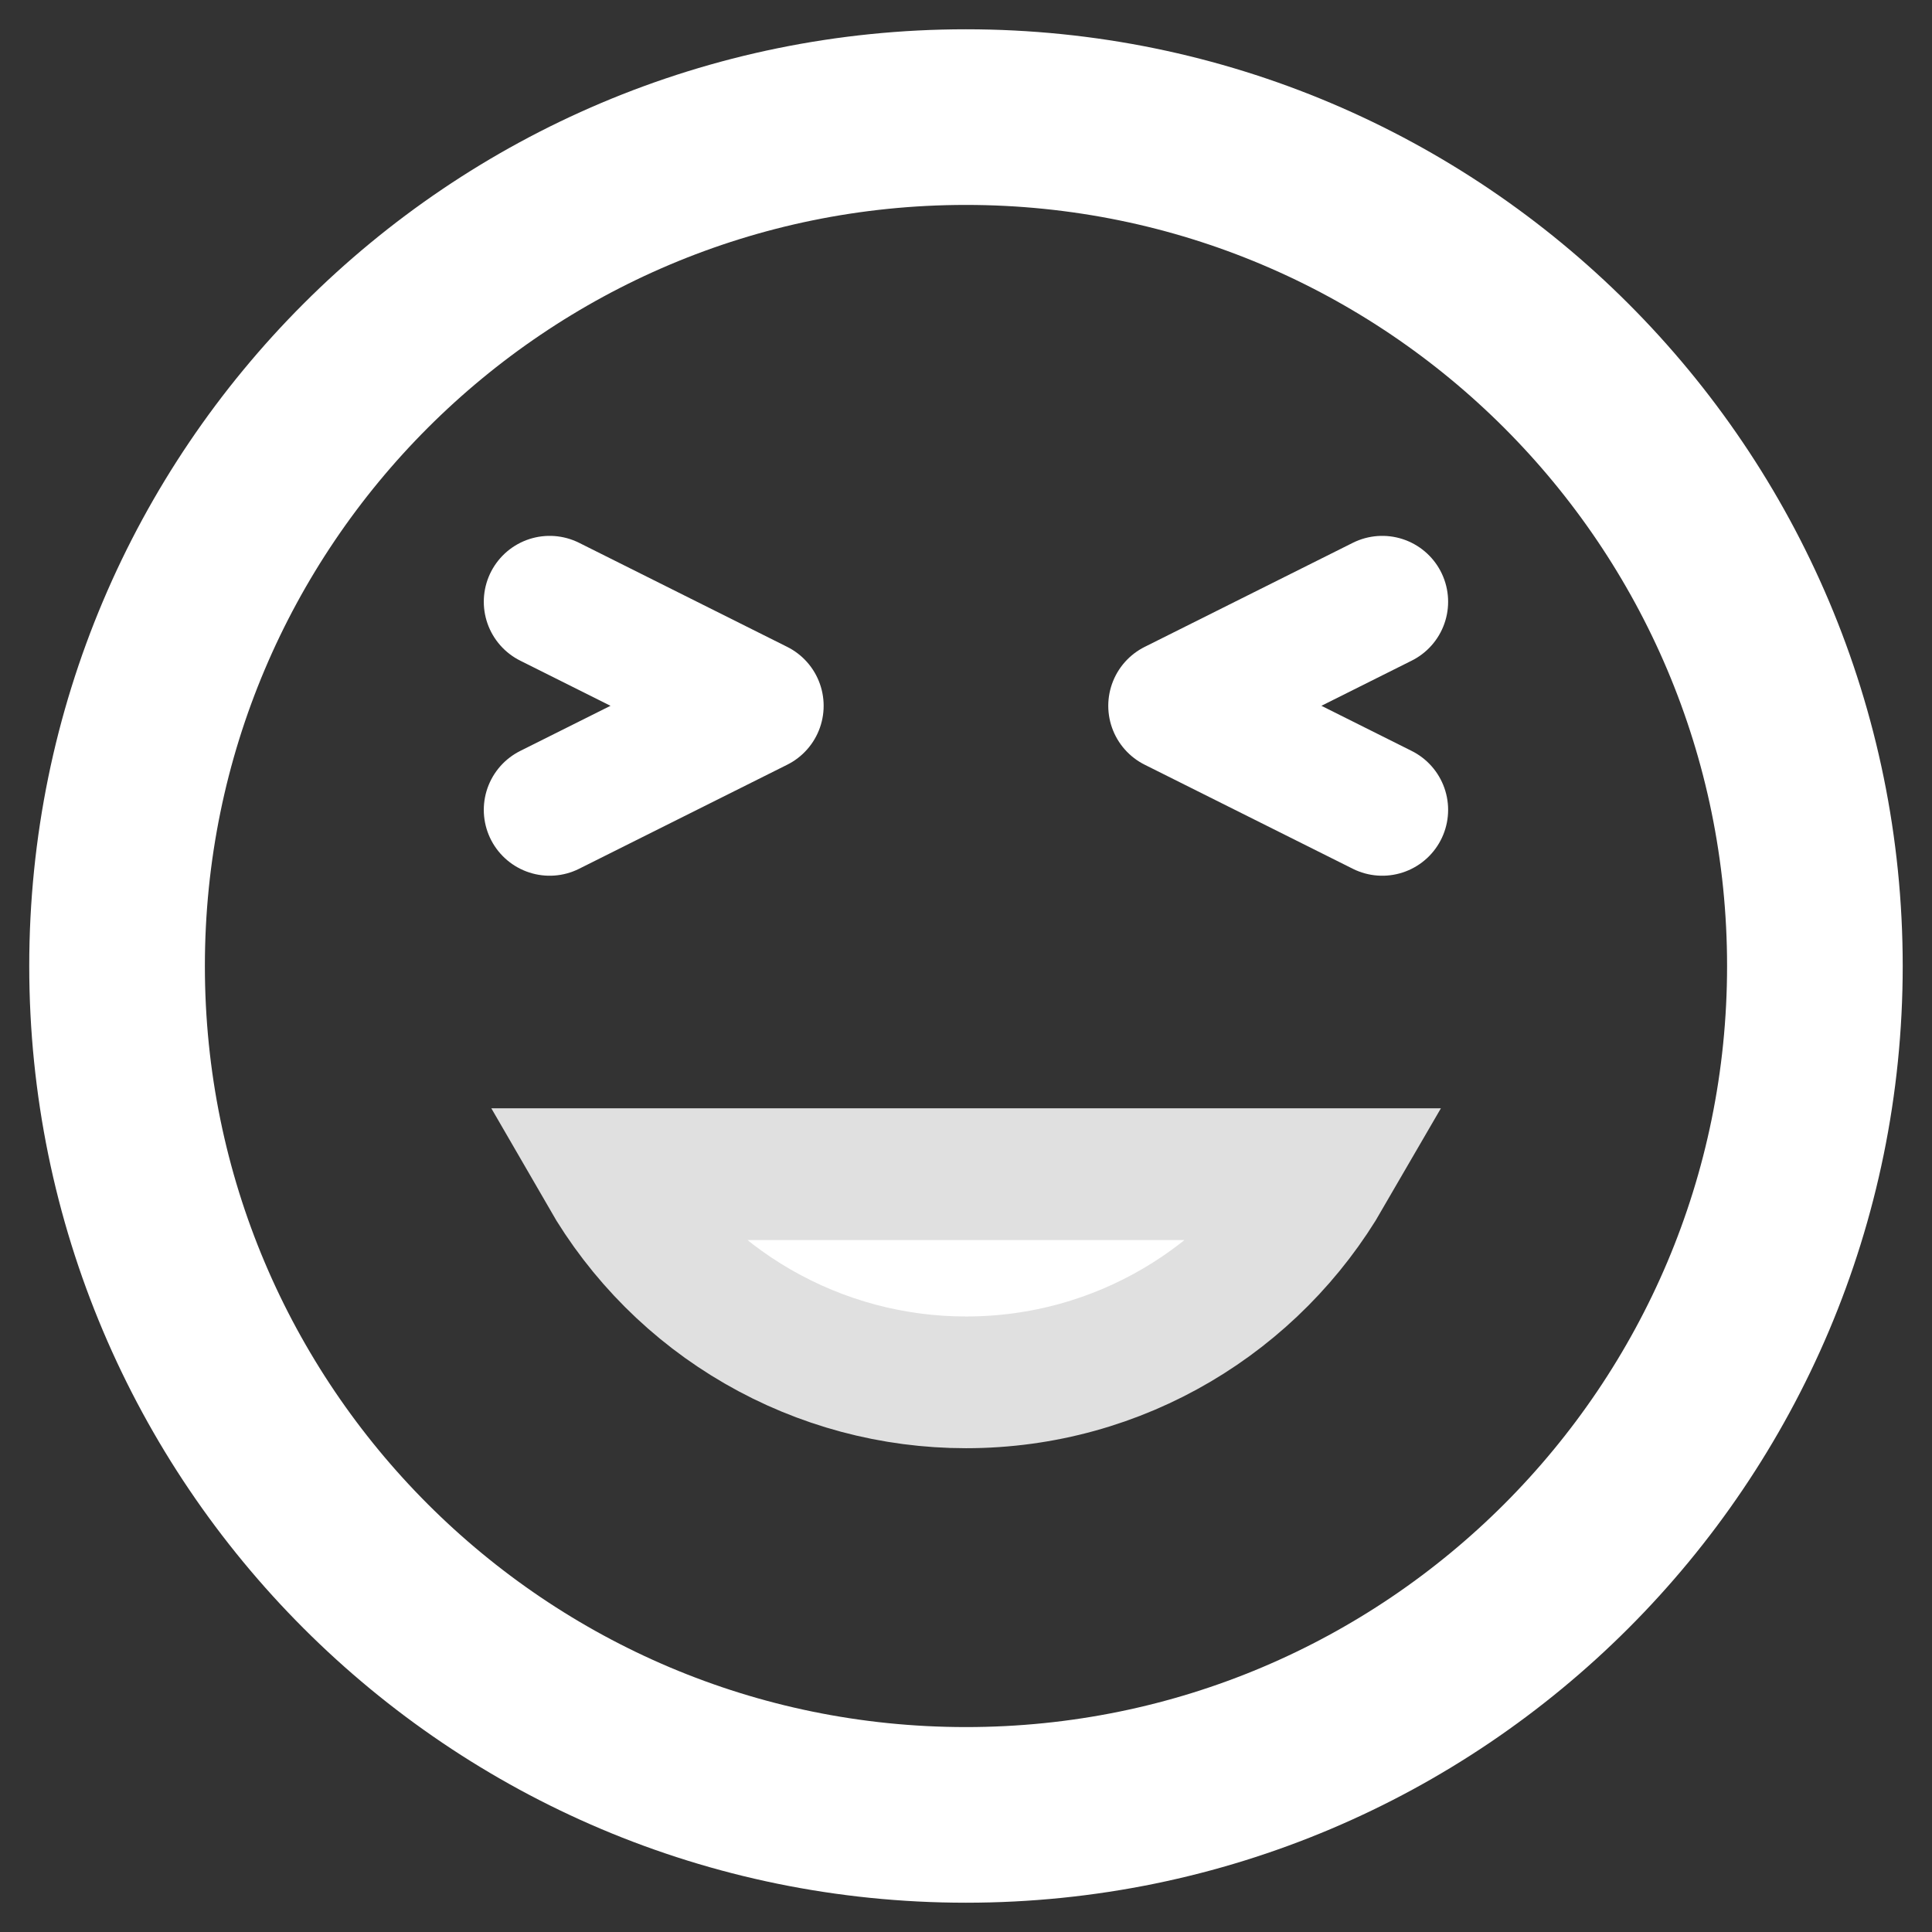 <svg width="44" height="44" viewBox="0 0 44 44" fill="none" xmlns="http://www.w3.org/2000/svg">
<rect x="0" y="0" width="44" height="44" fill="#333333" stroke="none"/>
<path d="M41.333 22C41.333 32.677 32.677 41.333 21.999 41.333C11.322 41.333 2.666 32.677 2.666 22C2.666 11.322 11.322 2.667 21.999 2.667C32.677 2.667 41.333 11.322 41.333 22Z" stroke="white" stroke-width="4" stroke-linecap="round" stroke-linejoin="round"/>
<path d="M22 31.482C25.509 31.482 28.573 29.576 30.214 26.741H13.787C14.619 28.183 15.816 29.38 17.258 30.212C18.7 31.045 20.336 31.482 22 31.482Z" fill="white" stroke="#E0E0E0" stroke-width="3" stroke-linecap="round"/>
<path d="M31.48 18.444L26.74 16.074L31.48 13.704M12.518 18.444L17.258 16.074L12.518 13.704" stroke="white" stroke-width="3" stroke-linecap="round" stroke-linejoin="round"/>
</svg>

